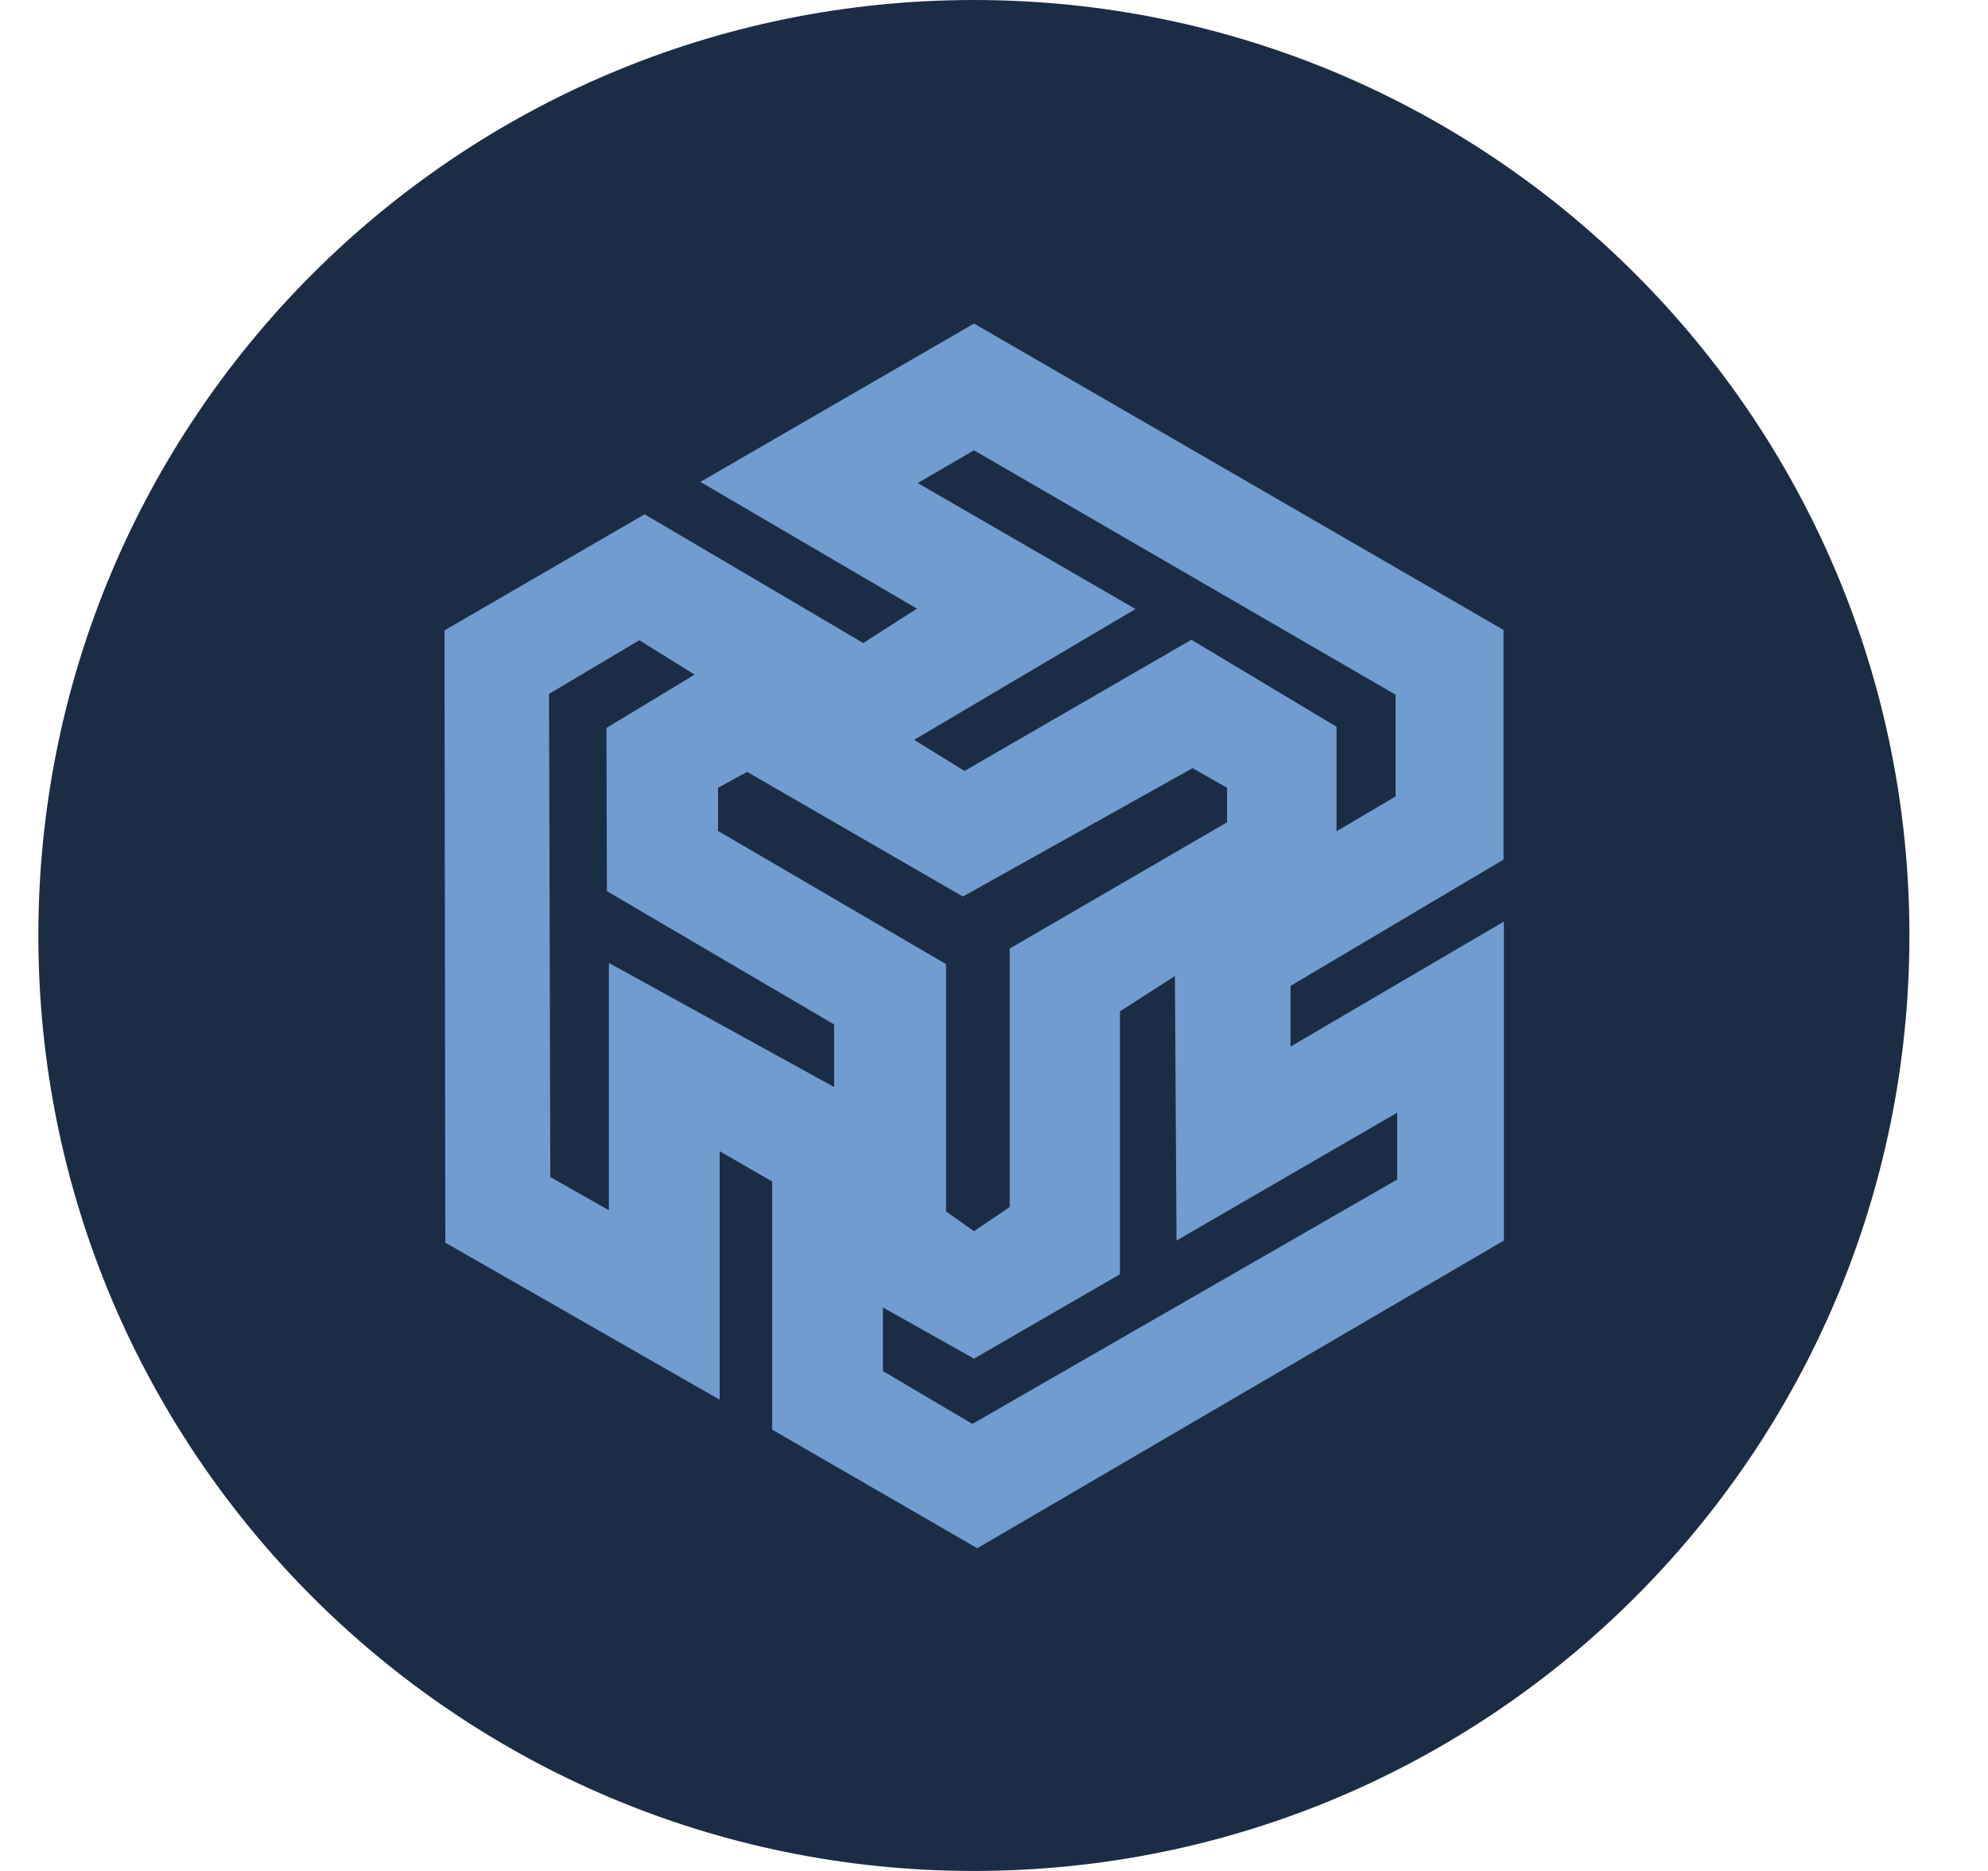 <svg width="17" height="16" viewBox="0 0 17 16" fill="none" xmlns="http://www.w3.org/2000/svg">
<g clip-path="url(#clip0_2_3714)">
<path d="M8.328 16C12.746 16 16.328 12.418 16.328 8C16.328 3.582 12.746 0 8.328 0C3.91 0 0.328 3.582 0.328 8C0.328 12.418 3.91 16 8.328 16Z" fill="#1B2D45"/>
<path d="M12.857 7.351V5.387L8.329 2.767L5.989 4.121L7.841 5.205L7.382 5.499L5.512 4.398L3.801 5.391L3.808 10.627L6.154 11.97V9.845L6.603 10.104V12.226L8.357 13.24L12.86 10.609V7.881L11.036 8.95V8.431L12.857 7.351ZM6.14 6.737L6.389 6.601L8.234 7.667L10.198 6.569L10.493 6.737V7.032L8.634 8.112V10.322L8.329 10.529L8.09 10.36V8.245L6.14 7.106V6.737ZM7.136 9.298L5.207 8.235V10.35L4.706 10.066L4.695 5.934L5.467 5.475L5.94 5.769L5.186 6.225L5.19 7.621L7.133 8.761V9.298H7.136ZM11.948 9.515V10.087L8.315 12.177L7.55 11.725V11.181L8.329 11.619L9.577 10.897V8.649L10.047 8.347L10.061 10.609L11.948 9.515ZM10.188 5.471L8.248 6.593L7.817 6.327L9.71 5.208L7.848 4.131L8.329 3.851L11.934 5.941V6.811L11.429 7.109V6.215L10.188 5.471Z" fill="#719CD0"/>
</g>
<defs>
<clipPath id="clip0_2_3714">
<rect width="16" height="16" fill="white" transform="translate(0.328 0)"/>
</clipPath>
</defs>
</svg>
